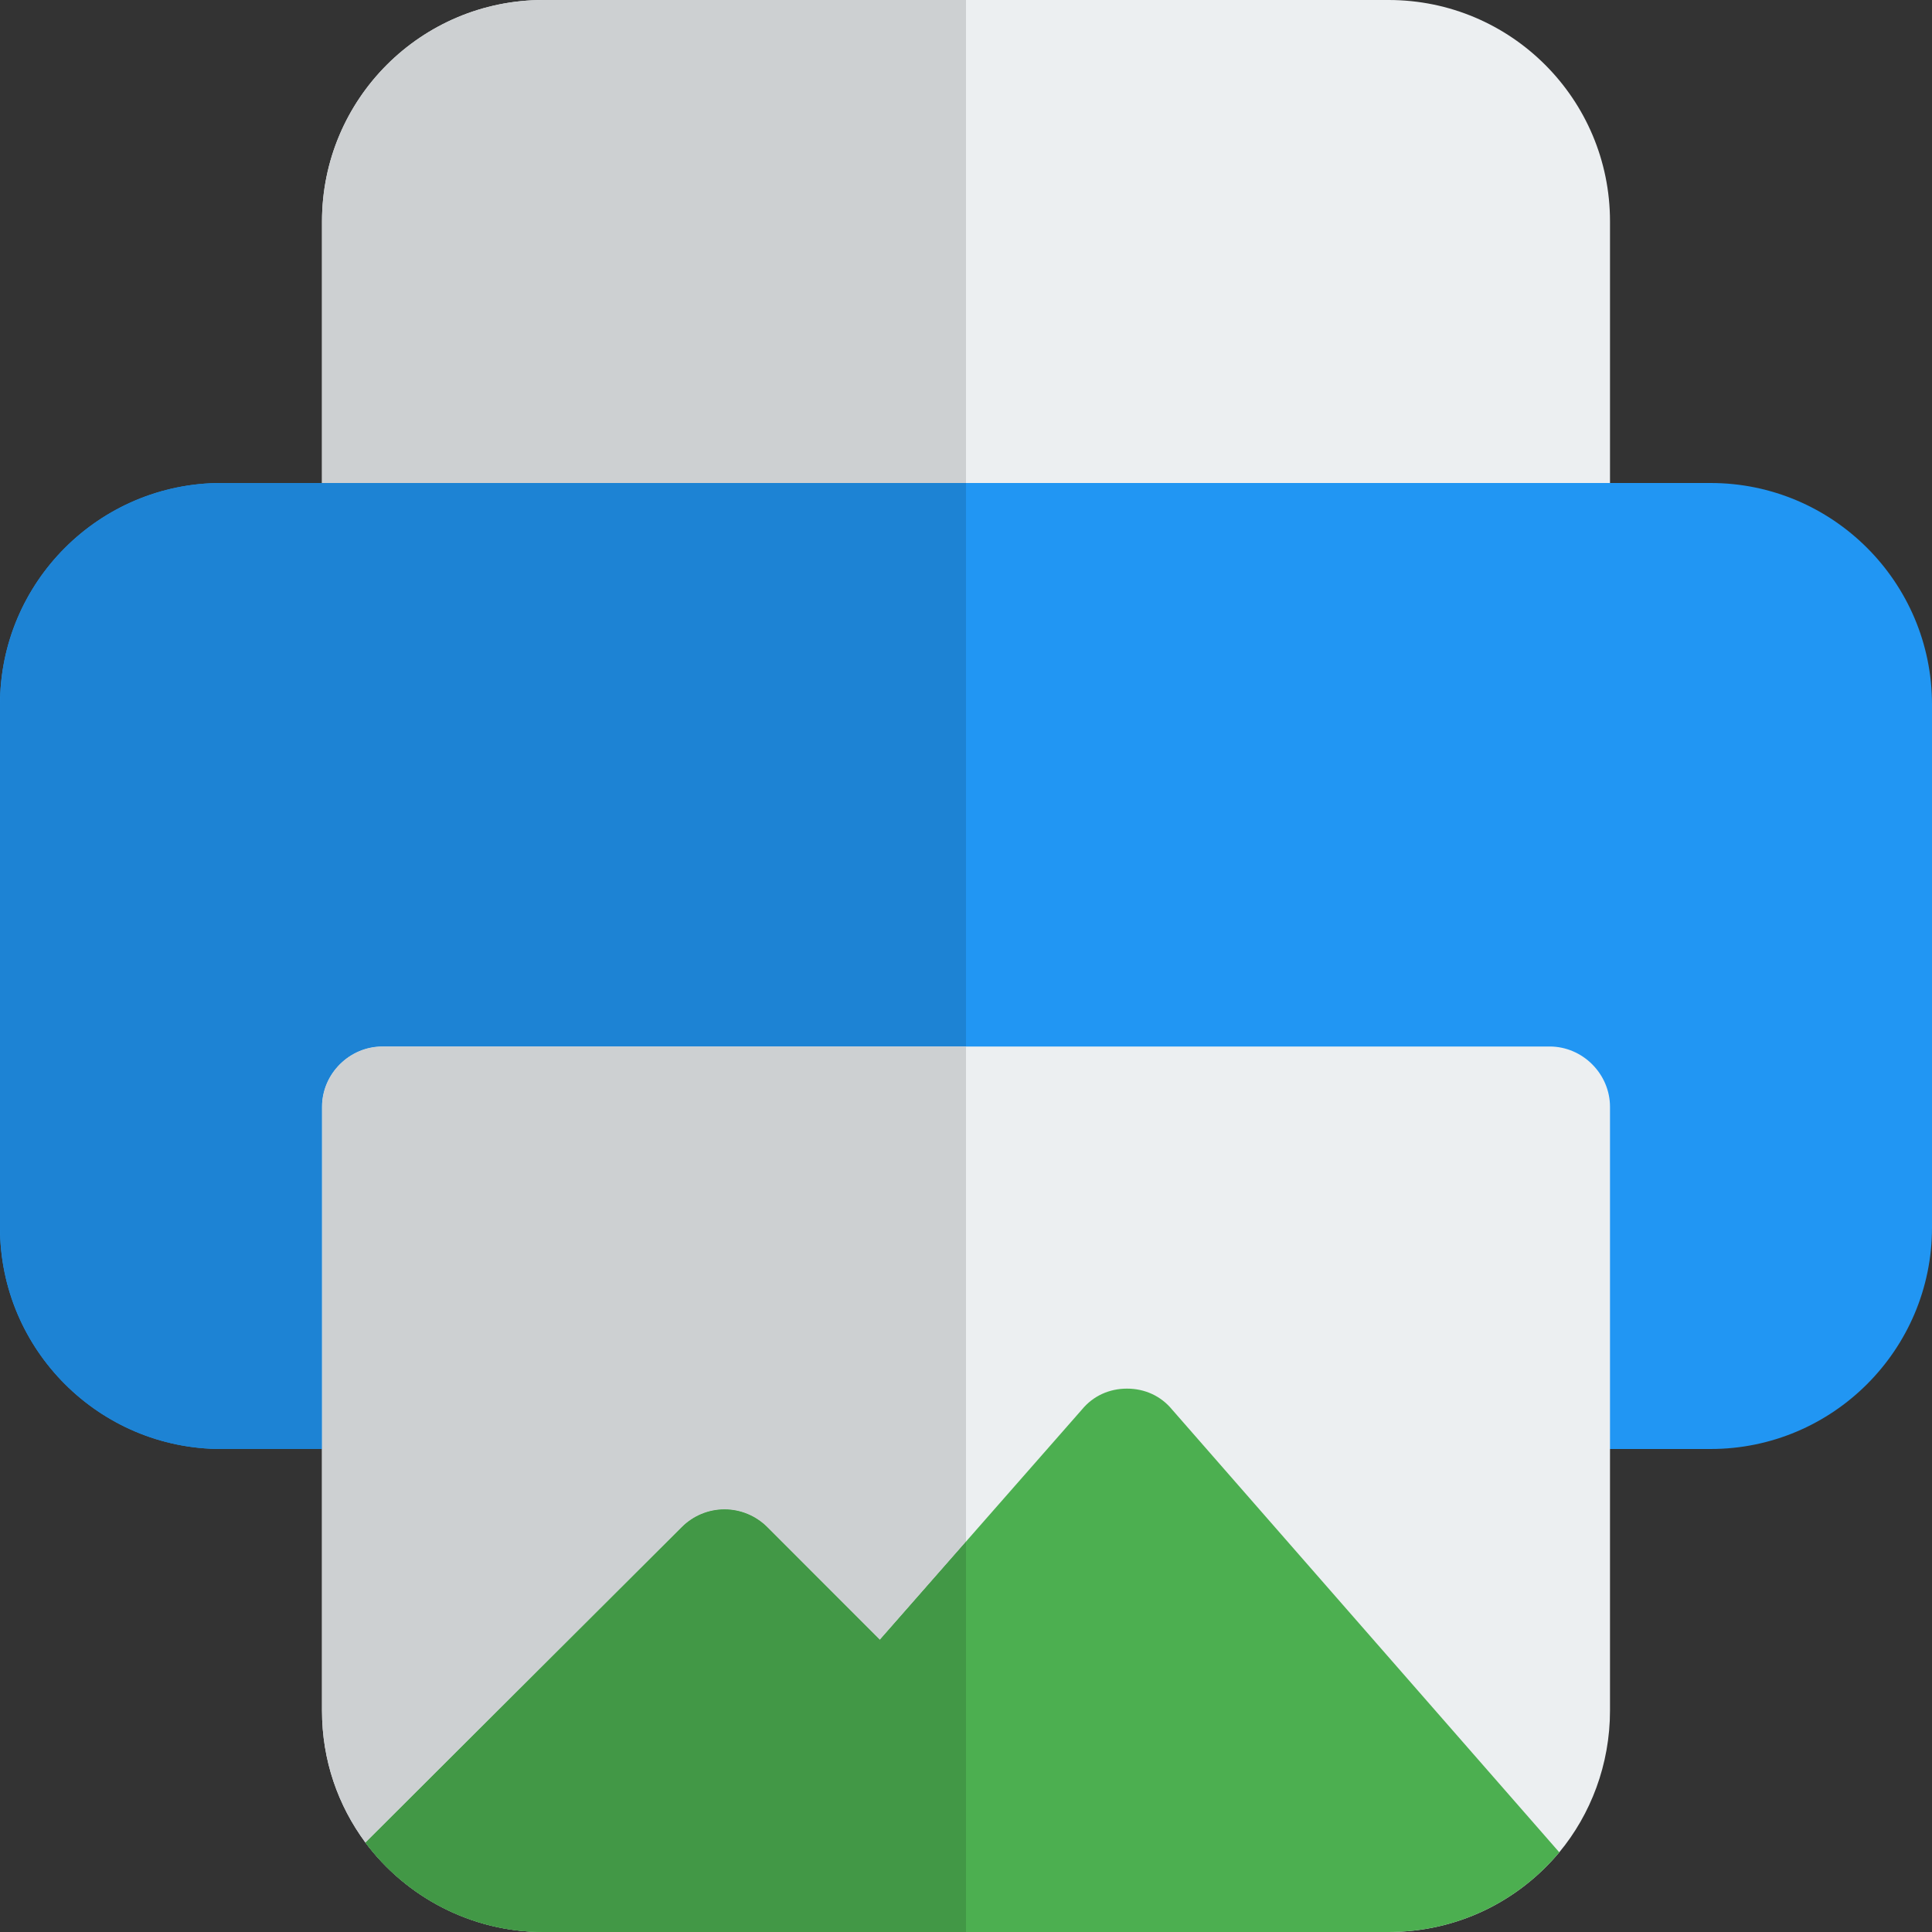 <svg enable-background="new 0 0 24 24" height="512" viewBox="0 0 24 24" width="512" xmlns="http://www.w3.org/2000/svg"><rect x="0" y="0" width="24" height="24" fill="#333333" stroke="none"/><path d="m17.25 0h-10.5c-1.519 0-2.75 1.231-2.75 2.75v4c0 .414.336.75.75.75h14.5c.414 0 .75-.336.75-.75v-4c0-1.519-1.231-2.75-2.75-2.75z" fill="#eceff1"/><path d="m21.25 6h-18.5c-1.517 0-2.75 1.233-2.75 2.75v6.5c0 1.517 1.233 2.75 2.75 2.75h18.5c1.517 0 2.75-1.233 2.75-2.75v-6.5c0-1.517-1.233-2.75-2.75-2.75z" fill="#2196f3"/><path d="m20 13.75v7.5c0 .67-.24 1.29-.63 1.76-.51.61-1.27.99-2.12.99h-10.5c-.9 0-1.71-.44-2.21-1.11-.34-.46-.54-1.02-.54-1.64v-7.5c0-.41.34-.75.75-.75h14.5c.41 0 .75.34.75.75z" fill="#eceff1"/><path d="m19.37 23.01c-.51.61-1.27.99-2.12.99h-10.5c-.9 0-1.71-.44-2.21-1.11l3.93-3.92c.14-.14.33-.22.53-.22s.39.08.53.22l1.399 1.4 2.511-2.86c.14-.17.34-.26.56-.26s.42.09.56.26z" fill="#4caf50"/><path d="m12 0h-5.25c-1.519 0-2.75 1.231-2.75 2.75v3.25h8z" fill="#cdd0d2"/><path d="m12 6h-8-1.25c-1.517 0-2.75 1.233-2.75 2.75v6.5c0 1.517 1.233 2.75 2.75 2.75h1.25v-4.25c0-.41.34-.75.75-.75h7.25z" fill="#1d83d4"/><path d="m12 13h-7.25c-.41 0-.75.34-.75.75v4.25 3.25c0 .62.2 1.18.54 1.64.5.67 1.31 1.11 2.21 1.11-.9 0-1.71-.44-2.21-1.11l3.93-3.92c.14-.14.33-.22.53-.22s.39.08.53.22l1.399 1.4 1.071-1.219z" fill="#cdd0d2"/><path d="m9 18.75c-.2 0-.39.08-.53.22l-3.93 3.92c.5.67 1.31 1.11 2.21 1.11h5.25v-4.849l-1.07 1.219-1.399-1.4c-.141-.14-.331-.22-.531-.22z" fill="#429846"/></svg>